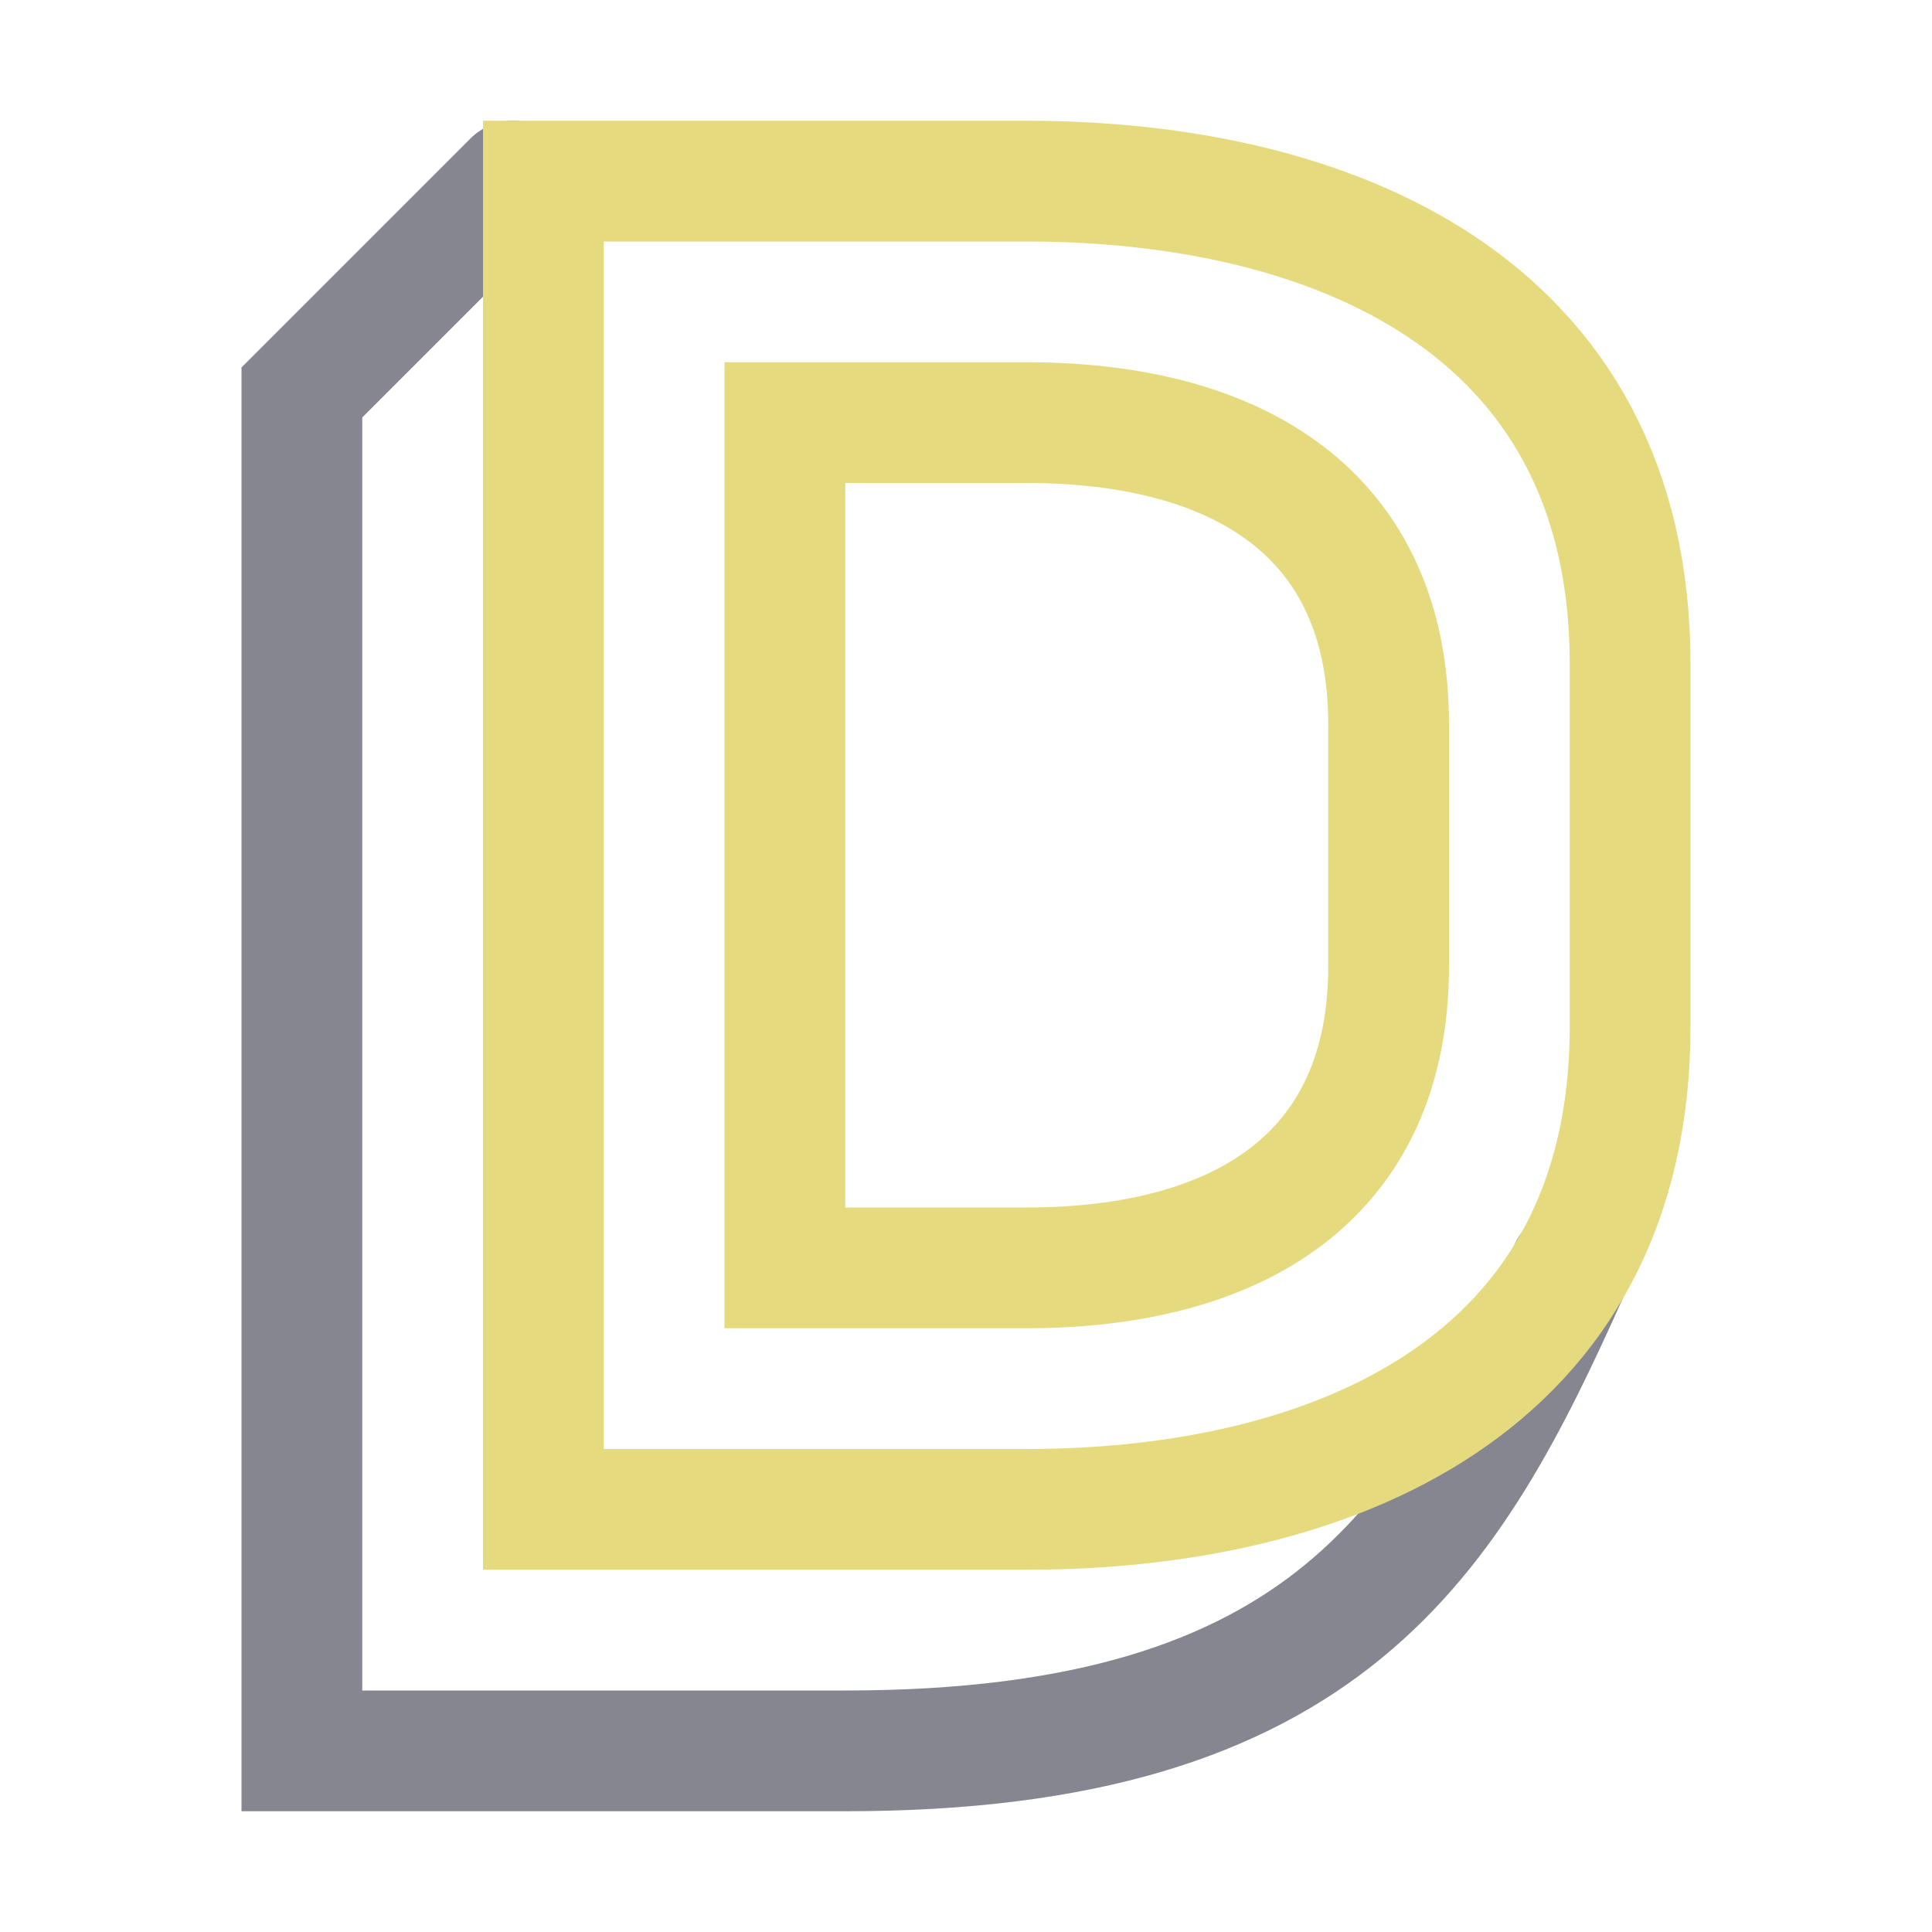 <svg xmlns="http://www.w3.org/2000/svg" width="16" height="16"><g fill="none" fill-rule="evenodd"><path stroke="#868690" stroke-linecap="round" d="M4.25 1.5 2.5 3.25V14.5H7c4 0 5-1.75 6-3.99"/><path stroke="#E6DA7E" stroke-linecap="square" d="M4.5 1.5v11h4c2.5 0 5-1 5-4v-3c0-3-2.5-4-5-4h-4Zm2 2v7h2c1.75 0 3-.75 3-2.5V6c0-1.75-1.25-2.5-3-2.5h-2Z"/></g></svg>